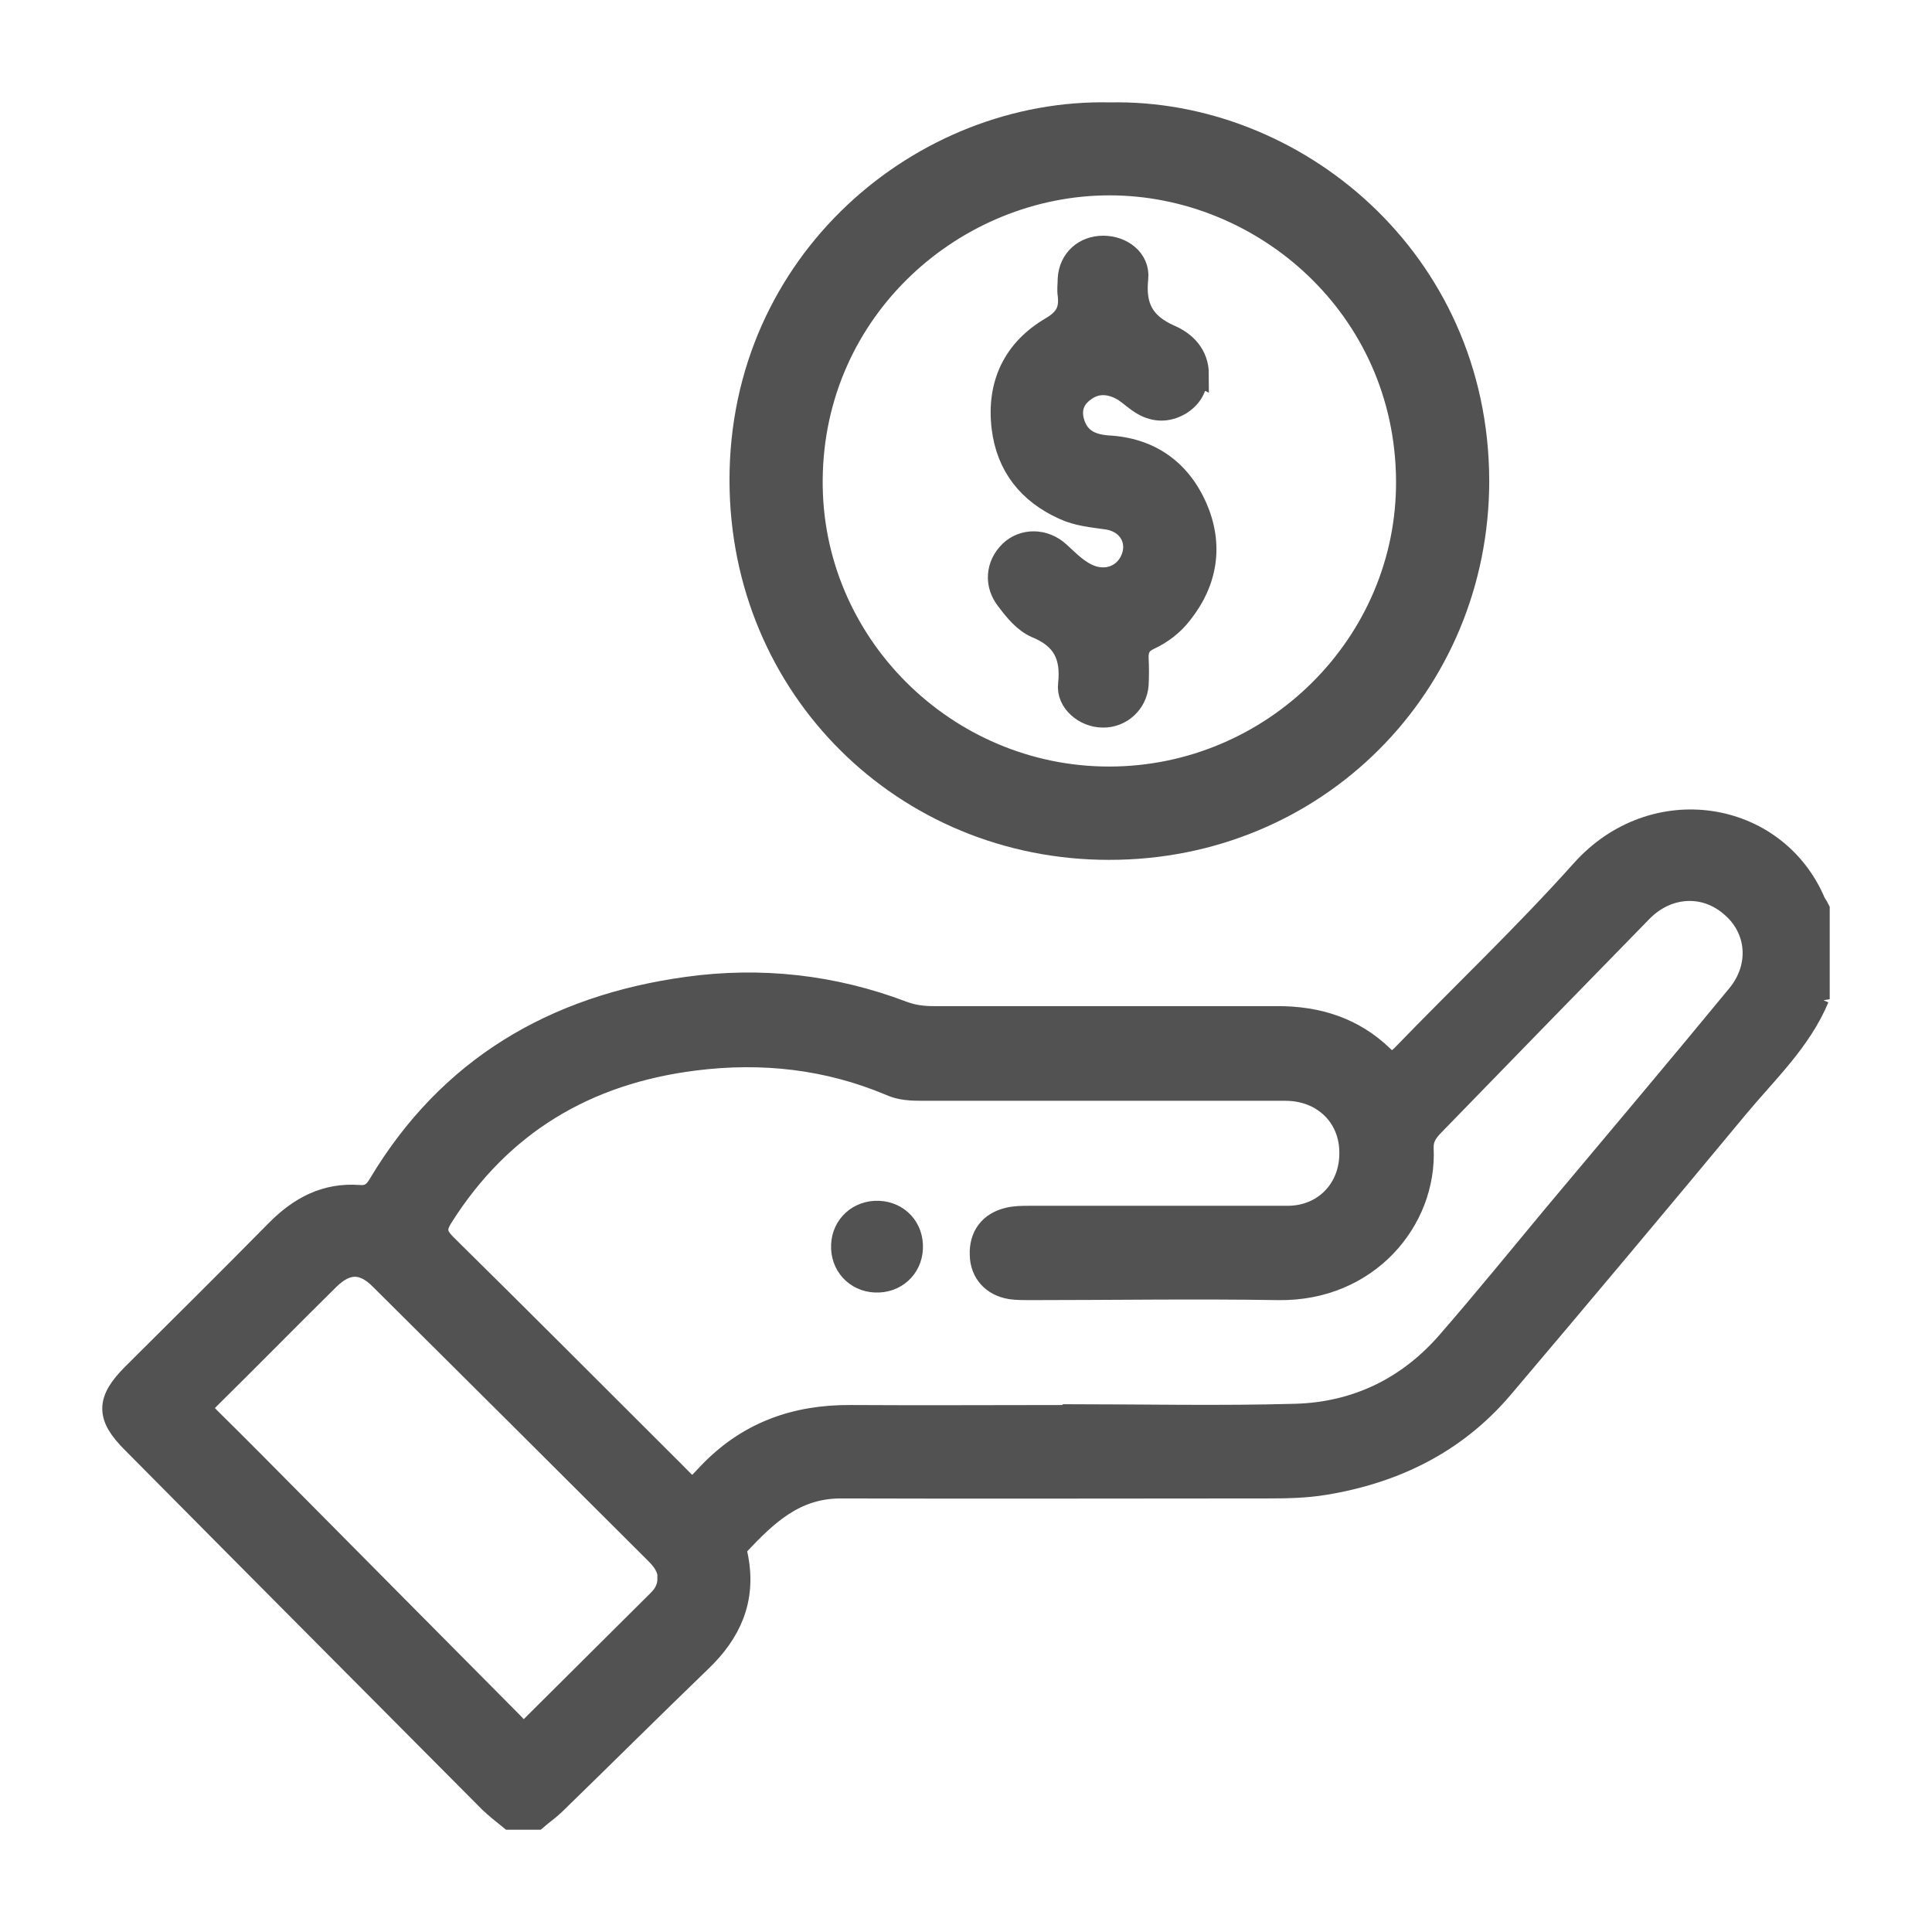 <svg width="17" height="17" viewBox="0 0 17 17" fill="none" xmlns="http://www.w3.org/2000/svg">
<path d="M15.996 8.781C15.838 9.159 15.542 9.433 15.287 9.74C14.6 10.568 13.909 11.392 13.214 12.212C12.805 12.692 12.271 12.954 11.652 13.055C11.487 13.082 11.322 13.085 11.156 13.085C9.902 13.085 8.652 13.089 7.398 13.085C6.992 13.085 6.744 13.325 6.497 13.587C6.459 13.625 6.478 13.67 6.485 13.711C6.553 14.074 6.425 14.363 6.162 14.614C5.731 15.03 5.306 15.453 4.878 15.869C4.829 15.917 4.773 15.955 4.721 16H4.488C4.428 15.951 4.364 15.902 4.311 15.85C3.264 14.797 2.216 13.745 1.169 12.688C0.943 12.463 0.943 12.325 1.172 12.096C1.593 11.677 2.017 11.257 2.434 10.834C2.637 10.628 2.866 10.504 3.162 10.527C3.249 10.534 3.297 10.497 3.339 10.425C3.951 9.399 4.878 8.856 6.046 8.695C6.696 8.605 7.33 8.676 7.942 8.908C8.032 8.942 8.119 8.953 8.213 8.953C9.223 8.953 10.233 8.953 11.243 8.953C11.596 8.953 11.907 9.051 12.163 9.298C12.234 9.369 12.279 9.354 12.343 9.29C12.868 8.747 13.417 8.227 13.92 7.665C14.551 6.957 15.621 7.136 15.963 7.938C15.974 7.961 15.989 7.979 16 8.002V8.792L15.996 8.781ZM9.395 12.456C10.064 12.456 10.732 12.471 11.4 12.452C11.934 12.437 12.392 12.216 12.745 11.808C13.064 11.441 13.372 11.062 13.683 10.688C14.22 10.047 14.761 9.407 15.294 8.759C15.504 8.504 15.471 8.17 15.238 7.972C15.005 7.766 14.675 7.781 14.445 8.013C13.83 8.642 13.214 9.275 12.598 9.909C12.546 9.965 12.512 10.021 12.515 10.103C12.546 10.736 12.031 11.351 11.25 11.34C10.518 11.328 9.786 11.34 9.054 11.34C9.001 11.34 8.945 11.34 8.892 11.332C8.734 11.306 8.637 11.194 8.633 11.044C8.626 10.879 8.712 10.763 8.873 10.725C8.933 10.71 8.997 10.71 9.061 10.71C9.816 10.71 10.574 10.71 11.329 10.71C11.656 10.71 11.889 10.463 11.885 10.141C11.885 9.822 11.644 9.586 11.31 9.586C10.248 9.586 9.185 9.586 8.119 9.586C8.021 9.586 7.923 9.583 7.833 9.541C7.281 9.309 6.707 9.246 6.114 9.32C5.156 9.44 4.405 9.886 3.887 10.707C3.823 10.808 3.831 10.868 3.917 10.954C4.593 11.62 5.265 12.295 5.937 12.965C6.106 13.134 6.076 13.138 6.237 12.969C6.579 12.61 6.996 12.46 7.484 12.463C8.119 12.467 8.753 12.463 9.388 12.463L9.395 12.456ZM5.888 13.891C5.888 13.793 5.836 13.726 5.772 13.662C4.965 12.857 4.157 12.051 3.35 11.25C3.196 11.096 3.05 11.096 2.892 11.25C2.539 11.598 2.19 11.954 1.837 12.302C1.766 12.37 1.769 12.411 1.837 12.478C2.111 12.748 2.381 13.022 2.652 13.295C3.267 13.917 3.887 14.539 4.503 15.161C4.552 15.209 4.593 15.284 4.679 15.198C5.051 14.827 5.426 14.456 5.798 14.085C5.851 14.033 5.885 13.969 5.885 13.891H5.888Z" fill="#525252" stroke="#525252" stroke-width="0.2"/>
<path d="M9.767 1.001C11.389 0.967 13 2.282 13.004 4.23C13.004 6.032 11.577 7.47 9.756 7.466C7.965 7.466 6.523 6.058 6.519 4.23C6.515 2.297 8.122 0.963 9.767 1.001ZM9.759 6.845C11.205 6.845 12.395 5.665 12.384 4.226C12.373 2.705 11.119 1.619 9.763 1.619C8.404 1.619 7.15 2.709 7.139 4.222C7.127 5.665 8.318 6.845 9.759 6.845Z" fill="#525252" stroke="#525252" stroke-width="0.2"/>
<path d="M8.021 10.985C8.014 11.157 7.875 11.281 7.702 11.273C7.529 11.266 7.405 11.127 7.413 10.955C7.42 10.783 7.559 10.659 7.732 10.666C7.905 10.674 8.029 10.809 8.021 10.985Z" fill="#525252" stroke="#525252" stroke-width="0.2"/>
<path d="M10.529 3.29C10.529 3.406 10.48 3.496 10.379 3.556C10.274 3.616 10.165 3.616 10.06 3.556C10 3.522 9.951 3.474 9.895 3.436C9.778 3.365 9.651 3.35 9.538 3.436C9.444 3.504 9.407 3.601 9.444 3.721C9.489 3.867 9.598 3.919 9.745 3.931C10.109 3.949 10.375 4.133 10.522 4.463C10.665 4.789 10.619 5.111 10.394 5.395C10.319 5.493 10.221 5.568 10.109 5.62C10.03 5.658 10.004 5.71 10.007 5.793C10.011 5.871 10.011 5.95 10.007 6.025C9.996 6.182 9.861 6.306 9.703 6.302C9.549 6.302 9.392 6.175 9.41 6.021C9.437 5.77 9.358 5.613 9.121 5.515C9.016 5.47 8.937 5.373 8.866 5.279C8.757 5.144 8.772 4.972 8.892 4.856C9.005 4.747 9.189 4.747 9.316 4.864C9.407 4.946 9.489 5.036 9.609 5.077C9.771 5.129 9.929 5.047 9.974 4.882C10.015 4.725 9.914 4.586 9.745 4.56C9.613 4.541 9.482 4.53 9.362 4.474C9.054 4.335 8.866 4.099 8.825 3.762C8.78 3.384 8.922 3.08 9.253 2.886C9.38 2.811 9.422 2.732 9.407 2.597C9.399 2.548 9.407 2.5 9.407 2.451C9.418 2.286 9.542 2.174 9.707 2.174C9.872 2.174 10.019 2.286 10.004 2.447C9.977 2.698 10.056 2.852 10.293 2.957C10.424 3.013 10.537 3.122 10.537 3.294L10.529 3.29Z" fill="#525252" stroke="#525252" stroke-width="0.2"/>
</svg>
